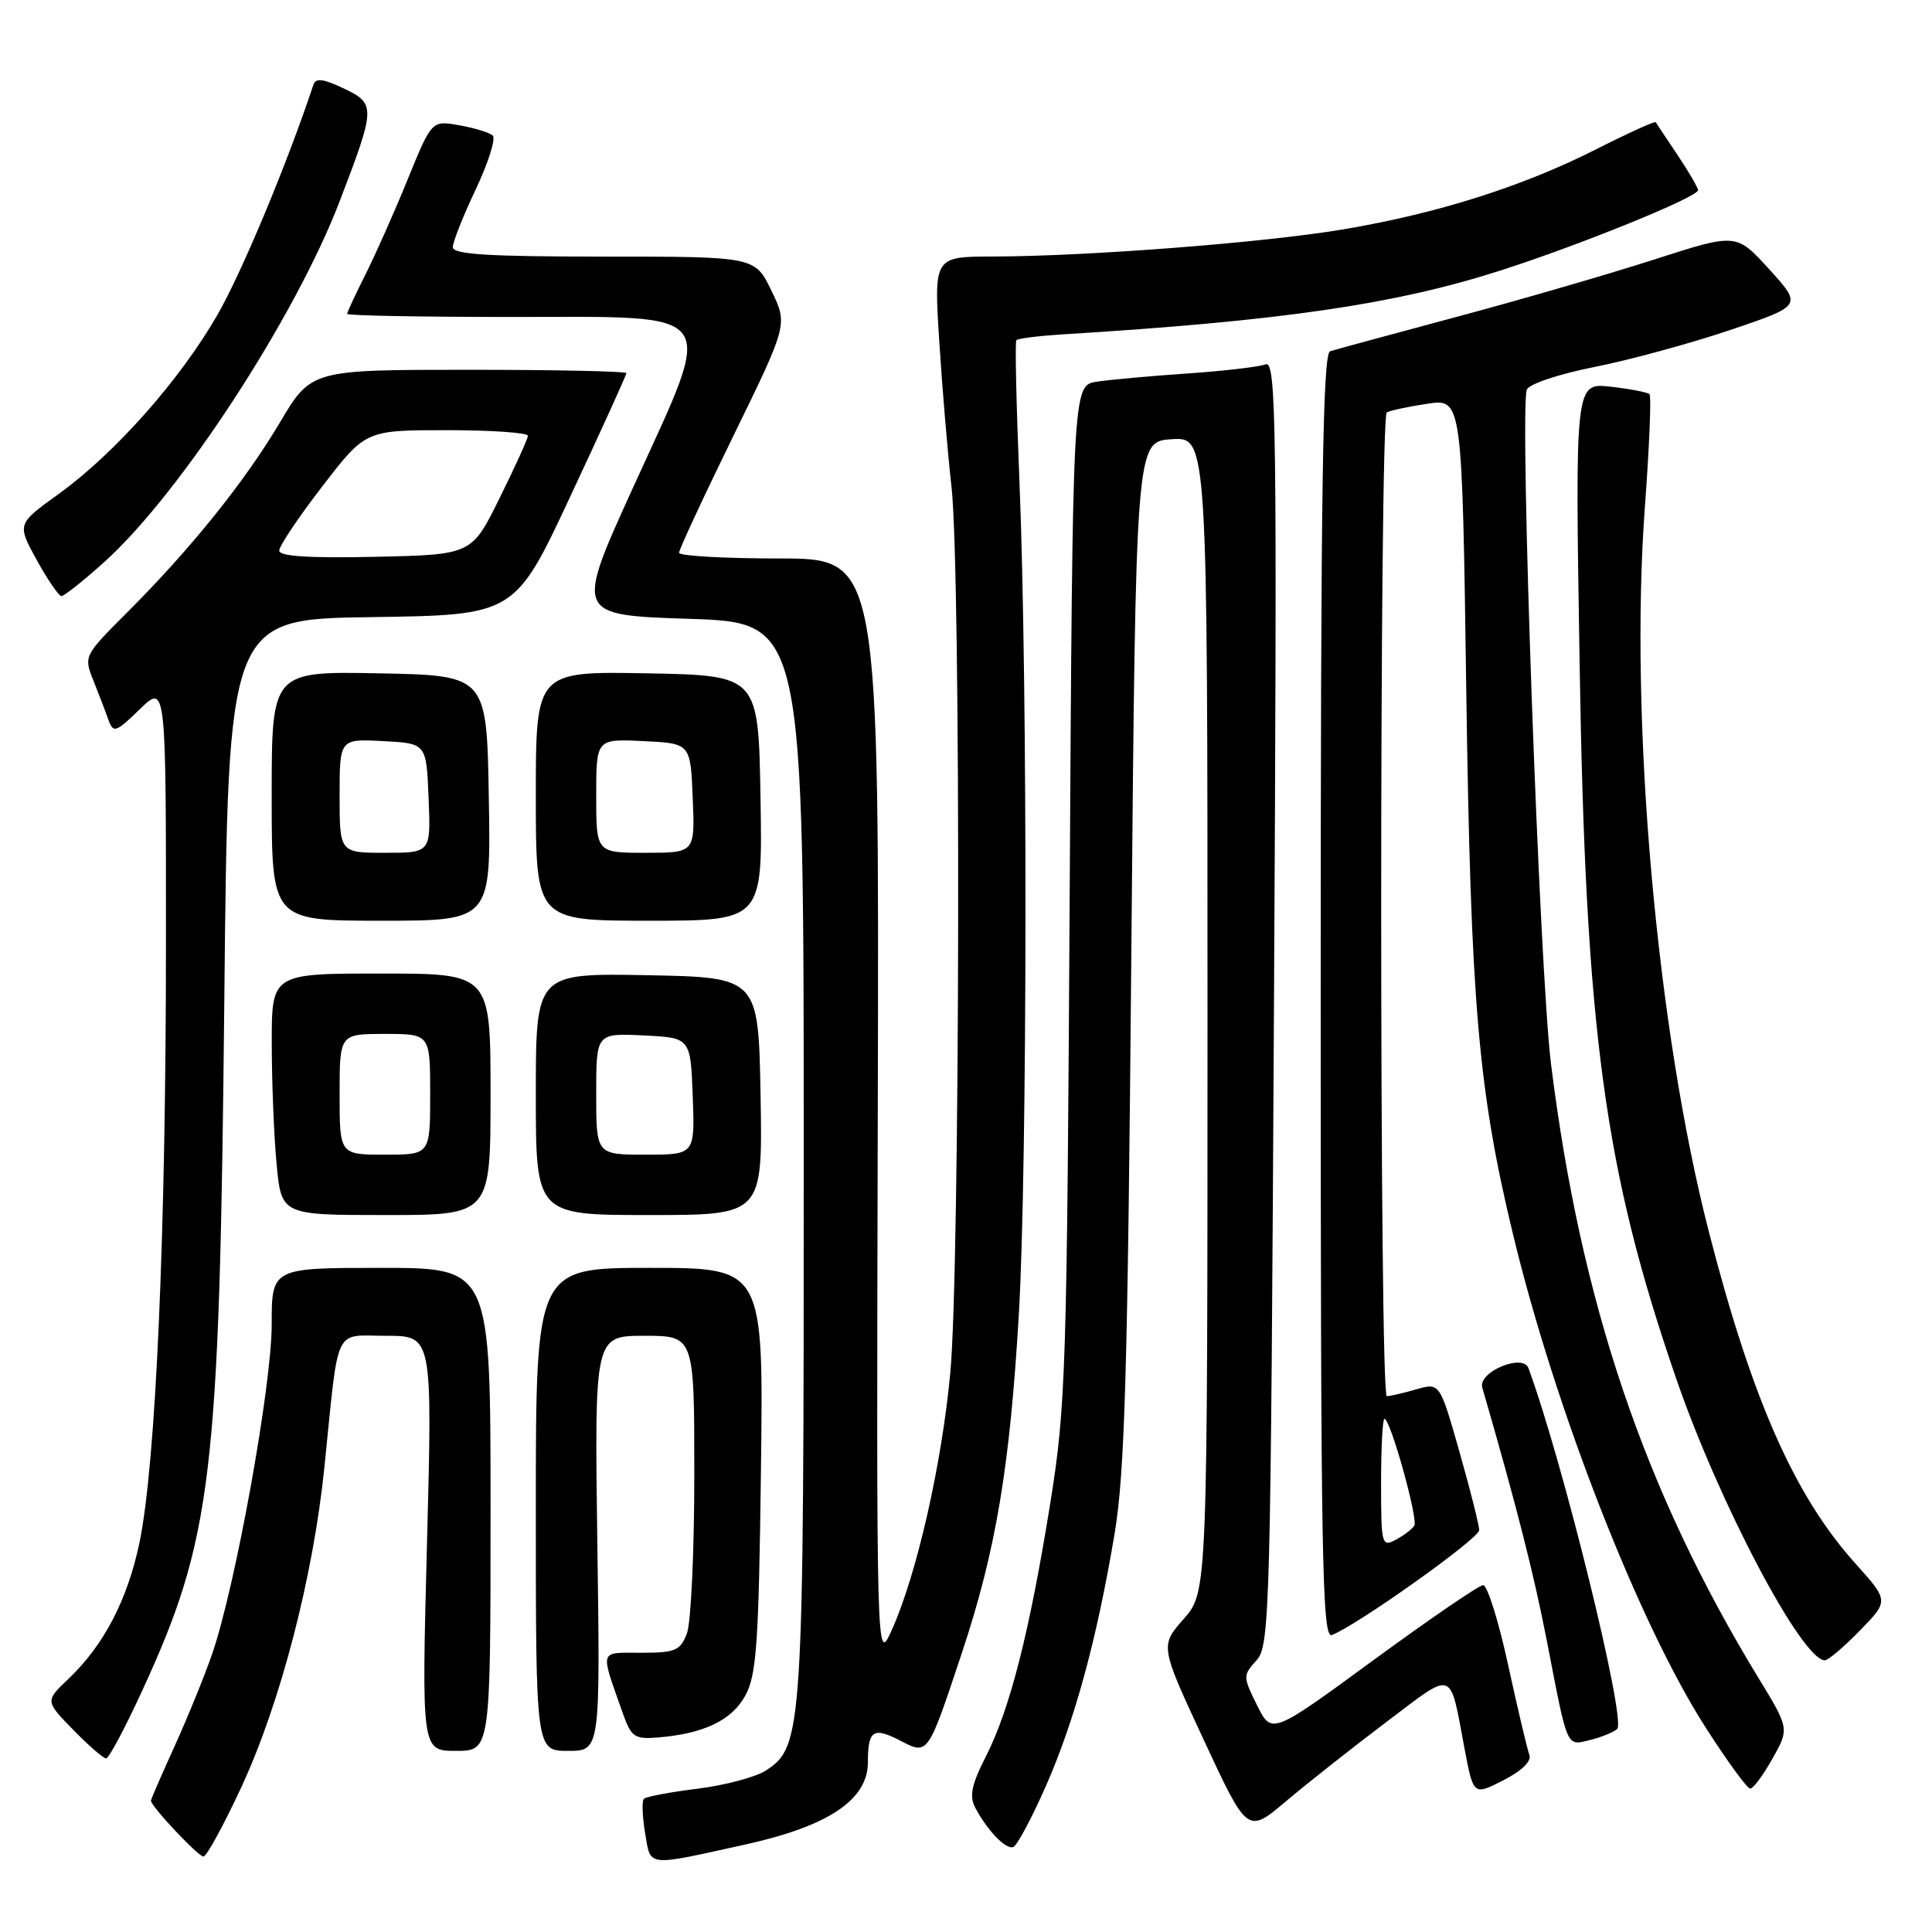 <?xml version="1.0" encoding="UTF-8" standalone="no"?>
<!DOCTYPE svg PUBLIC "-//W3C//DTD SVG 1.1//EN" "http://www.w3.org/Graphics/SVG/1.1/DTD/svg11.dtd" >
<svg xmlns="http://www.w3.org/2000/svg" xmlns:xlink="http://www.w3.org/1999/xlink" version="1.1" viewBox="0 0 256 256">
 <g >
 <path fill="currentColor"
d=" M 98.79 244.40 C 109.79 241.97 115.00 238.47 115.00 233.51 C 115.00 229.27 115.70 228.79 119.26 230.63 C 123.00 232.57 122.90 232.71 127.46 219.00 C 131.97 205.44 133.82 194.38 135.01 174.00 C 136.13 154.72 136.18 90.66 135.09 64.00 C 134.67 53.83 134.48 45.31 134.67 45.08 C 134.85 44.85 137.59 44.51 140.75 44.31 C 169.74 42.53 184.79 40.34 198.74 35.87 C 209.28 32.50 225.00 26.11 225.00 25.20 C 225.00 24.88 223.78 22.78 222.29 20.55 C 220.79 18.32 219.49 16.36 219.39 16.19 C 219.29 16.02 215.68 17.66 211.36 19.85 C 201.65 24.75 190.44 28.29 178.00 30.39 C 167.66 32.14 144.15 33.96 131.62 33.99 C 123.74 34.00 123.74 34.00 124.46 45.25 C 124.85 51.44 125.58 60.10 126.08 64.50 C 127.34 75.68 127.22 168.04 125.92 181.90 C 124.78 194.11 121.46 208.68 118.16 216.00 C 116.13 220.50 116.13 220.50 116.31 147.25 C 116.50 74.00 116.50 74.00 103.25 74.00 C 95.96 74.00 89.99 73.66 89.98 73.25 C 89.97 72.84 93.21 65.86 97.18 57.75 C 104.39 42.99 104.39 42.99 102.21 38.50 C 100.03 34.00 100.03 34.00 80.01 34.00 C 64.67 34.00 60.00 33.71 60.00 32.75 C 60.00 32.06 61.37 28.61 63.04 25.09 C 64.71 21.56 65.72 18.35 65.29 17.96 C 64.85 17.56 62.86 16.95 60.85 16.60 C 57.21 15.95 57.21 15.95 54.04 23.72 C 52.30 28.00 49.78 33.68 48.44 36.34 C 47.10 39.01 46.00 41.37 46.00 41.59 C 46.00 41.82 55.86 42.00 67.90 42.00 C 95.86 42.00 94.84 40.57 83.93 64.50 C 76.19 81.50 76.19 81.50 91.35 82.00 C 106.50 82.50 106.50 82.50 106.50 153.50 C 106.50 229.69 106.40 231.38 101.49 234.60 C 100.16 235.47 96.09 236.55 92.45 237.01 C 88.82 237.46 85.61 238.06 85.32 238.35 C 85.04 238.63 85.11 240.68 85.48 242.89 C 86.25 247.43 85.47 247.34 98.79 244.40 Z  M 31.96 236.85 C 37.16 225.67 41.51 208.91 42.99 194.37 C 44.94 175.28 44.13 177.00 51.19 177.00 C 57.30 177.00 57.30 177.00 56.58 204.50 C 55.86 232.00 55.86 232.00 60.43 232.00 C 65.00 232.00 65.00 232.00 65.00 200.00 C 65.00 168.00 65.00 168.00 50.50 168.00 C 36.00 168.00 36.00 168.00 36.00 175.53 C 36.00 183.65 31.19 210.23 28.12 219.13 C 27.10 222.09 24.85 227.60 23.13 231.39 C 21.41 235.18 20.00 238.42 20.00 238.60 C 20.00 239.34 26.26 246.00 26.96 246.00 C 27.37 246.00 29.62 241.88 31.96 236.85 Z  M 138.55 236.74 C 142.41 227.98 145.32 217.32 147.69 203.22 C 149.04 195.18 149.43 181.83 149.91 126.00 C 150.50 58.50 150.50 58.50 155.25 58.20 C 160.00 57.89 160.00 57.89 160.00 134.41 C 160.00 210.93 160.00 210.93 156.85 214.51 C 153.71 218.09 153.71 218.09 159.50 230.54 C 165.29 242.99 165.29 242.99 170.40 238.68 C 173.20 236.31 179.18 231.59 183.68 228.19 C 192.82 221.29 192.04 221.03 194.06 231.71 C 195.24 237.92 195.24 237.92 199.20 235.90 C 201.66 234.64 202.97 233.36 202.65 232.53 C 202.37 231.80 201.10 226.42 199.83 220.60 C 198.57 214.77 197.07 210.02 196.52 210.04 C 195.96 210.06 189.43 214.53 182.00 219.97 C 168.50 229.86 168.50 229.86 166.57 225.96 C 164.68 222.16 164.68 222.01 166.49 220.01 C 168.26 218.05 168.37 214.02 168.81 132.82 C 169.23 55.82 169.12 47.74 167.70 48.28 C 166.84 48.61 162.17 49.16 157.32 49.49 C 152.47 49.82 147.07 50.31 145.31 50.58 C 142.13 51.07 142.13 51.07 141.74 118.28 C 141.38 181.48 141.23 186.31 139.18 199.10 C 136.45 216.12 133.84 226.42 130.66 232.69 C 128.72 236.50 128.41 238.00 129.23 239.54 C 130.86 242.59 133.26 245.08 134.25 244.75 C 134.75 244.58 136.68 240.98 138.55 236.74 Z  M 234.86 233.03 C 237.10 229.05 237.10 229.05 232.97 222.28 C 217.85 197.46 209.45 172.57 205.52 141.00 C 203.99 128.70 201.32 54.22 202.31 51.63 C 202.60 50.89 206.52 49.57 211.26 48.63 C 215.91 47.71 224.01 45.50 229.26 43.73 C 238.81 40.50 238.81 40.50 234.44 35.69 C 230.07 30.88 230.07 30.88 219.28 34.36 C 213.35 36.27 201.53 39.71 193.00 41.99 C 184.47 44.28 176.94 46.32 176.25 46.54 C 175.26 46.85 175.00 64.84 175.00 132.08 C 175.00 206.85 175.18 217.14 176.48 216.65 C 179.83 215.36 196.00 203.86 196.00 202.76 C 196.00 202.11 194.83 197.45 193.39 192.39 C 190.78 183.20 190.78 183.20 187.65 184.10 C 185.92 184.60 184.17 185.00 183.76 185.00 C 182.77 185.00 182.77 55.26 183.75 54.66 C 184.16 54.40 186.58 53.88 189.12 53.50 C 193.74 52.81 193.74 52.81 194.29 91.66 C 194.88 132.92 195.87 144.42 200.47 163.50 C 206.03 186.63 217.16 215.12 226.01 228.91 C 228.86 233.36 231.52 237.00 231.91 237.00 C 232.31 237.00 233.64 235.21 234.86 233.03 Z  M 18.74 224.25 C 28.13 203.87 29.09 195.84 29.72 132.77 C 30.22 82.04 30.22 82.04 49.22 81.77 C 68.23 81.50 68.23 81.50 75.61 65.69 C 79.68 57.00 83.00 49.69 83.00 49.44 C 83.00 49.20 73.60 49.00 62.11 49.00 C 41.23 49.00 41.23 49.00 37.07 56.01 C 32.37 63.91 25.30 72.70 16.82 81.18 C 11.11 86.89 11.08 86.95 12.39 90.21 C 13.11 92.02 14.01 94.36 14.38 95.42 C 15.01 97.17 15.36 97.05 18.53 93.97 C 22.00 90.61 22.00 90.61 21.99 125.05 C 21.99 163.52 20.64 194.03 18.49 204.36 C 16.91 211.96 13.77 217.98 9.08 222.45 C 5.98 225.39 5.98 225.39 9.69 229.20 C 11.73 231.29 13.70 233.00 14.06 233.00 C 14.42 233.00 16.52 229.06 18.74 224.25 Z  M 79.15 204.50 C 78.77 177.00 78.77 177.00 85.39 177.00 C 92.00 177.00 92.00 177.00 92.00 195.43 C 92.00 205.57 91.56 215.02 91.02 216.43 C 90.15 218.72 89.50 219.00 84.96 219.00 C 79.31 219.00 79.49 218.40 82.52 227.00 C 83.63 230.16 84.08 230.47 87.13 230.23 C 93.26 229.73 96.96 227.96 98.76 224.67 C 100.25 221.94 100.54 217.77 100.83 194.75 C 101.17 168.00 101.17 168.00 86.08 168.00 C 71.00 168.00 71.00 168.00 71.00 200.00 C 71.00 232.00 71.00 232.00 75.27 232.00 C 79.54 232.00 79.54 232.00 79.15 204.50 Z  M 214.29 229.09 C 215.50 227.91 207.13 193.82 202.53 181.29 C 201.80 179.29 195.81 181.80 196.41 183.86 C 200.96 199.57 203.21 208.41 204.98 217.50 C 207.78 231.95 207.51 231.34 210.76 230.54 C 212.27 230.16 213.85 229.51 214.29 229.09 Z  M 246.44 216.06 C 250.29 212.12 250.29 212.12 245.85 207.17 C 237.81 198.24 232.17 185.49 226.47 163.36 C 219.50 136.36 215.87 95.26 217.96 67.11 C 218.55 59.18 218.82 52.49 218.57 52.23 C 218.31 51.98 215.98 51.53 213.40 51.24 C 208.70 50.71 208.70 50.71 209.31 88.10 C 210.09 136.65 212.59 155.08 222.11 182.69 C 227.79 199.18 238.78 220.00 241.80 220.00 C 242.24 220.00 244.33 218.23 246.44 216.06 Z  M 65.00 145.00 C 65.00 129.00 65.00 129.00 50.50 129.00 C 36.00 129.00 36.00 129.00 36.01 138.25 C 36.01 143.34 36.30 150.54 36.65 154.25 C 37.29 161.00 37.29 161.00 51.14 161.00 C 65.00 161.00 65.00 161.00 65.00 145.00 Z  M 100.78 145.25 C 100.50 129.50 100.50 129.50 85.75 129.22 C 71.00 128.95 71.00 128.95 71.00 144.97 C 71.00 161.00 71.00 161.00 86.03 161.00 C 101.05 161.00 101.05 161.00 100.78 145.25 Z  M 64.77 105.75 C 64.50 89.50 64.50 89.50 50.25 89.22 C 36.00 88.95 36.00 88.95 36.00 105.47 C 36.00 122.00 36.00 122.00 50.52 122.00 C 65.05 122.00 65.05 122.00 64.77 105.75 Z  M 100.77 105.75 C 100.50 89.50 100.50 89.50 85.75 89.22 C 71.00 88.95 71.00 88.95 71.00 105.47 C 71.00 122.00 71.00 122.00 86.02 122.00 C 101.05 122.00 101.05 122.00 100.77 105.75 Z  M 13.83 74.46 C 23.86 65.44 39.14 42.01 45.03 26.61 C 49.78 14.21 49.80 13.75 45.55 11.72 C 42.81 10.42 41.84 10.30 41.52 11.25 C 38.09 21.59 32.10 35.97 28.86 41.63 C 23.92 50.27 15.24 60.07 7.75 65.47 C 2.25 69.44 2.25 69.44 4.87 74.21 C 6.32 76.83 7.79 78.98 8.14 78.99 C 8.49 78.99 11.06 76.96 13.83 74.46 Z  M 183.00 196.54 C 183.00 191.84 183.20 188.00 183.45 188.00 C 184.23 188.00 187.94 201.30 187.40 202.16 C 187.12 202.62 186.01 203.46 184.94 204.03 C 183.09 205.02 183.00 204.68 183.00 196.54 Z  M 37.00 72.96 C 37.00 72.35 39.57 68.51 42.72 64.43 C 48.44 57.00 48.44 57.00 59.22 57.00 C 65.15 57.00 69.98 57.34 69.95 57.75 C 69.93 58.16 68.24 61.88 66.20 66.00 C 62.50 73.50 62.50 73.50 49.75 73.78 C 40.97 73.97 37.00 73.72 37.00 72.96 Z  M 45.00 145.00 C 45.00 137.00 45.00 137.00 51.00 137.00 C 57.00 137.00 57.00 137.00 57.00 145.00 C 57.00 153.00 57.00 153.00 51.00 153.00 C 45.00 153.00 45.00 153.00 45.00 145.00 Z  M 79.00 144.95 C 79.00 136.90 79.00 136.90 85.25 137.20 C 91.50 137.50 91.50 137.50 91.79 145.25 C 92.08 153.00 92.08 153.00 85.54 153.00 C 79.00 153.00 79.00 153.00 79.00 144.95 Z  M 45.00 105.45 C 45.00 97.90 45.00 97.90 50.75 98.20 C 56.50 98.50 56.50 98.50 56.79 105.75 C 57.09 113.00 57.09 113.00 51.04 113.00 C 45.00 113.00 45.00 113.00 45.00 105.45 Z  M 79.00 105.45 C 79.00 97.90 79.00 97.90 85.25 98.20 C 91.50 98.50 91.50 98.50 91.79 105.75 C 92.09 113.00 92.09 113.00 85.54 113.00 C 79.00 113.00 79.00 113.00 79.00 105.45 Z "/>
</g>
</svg>